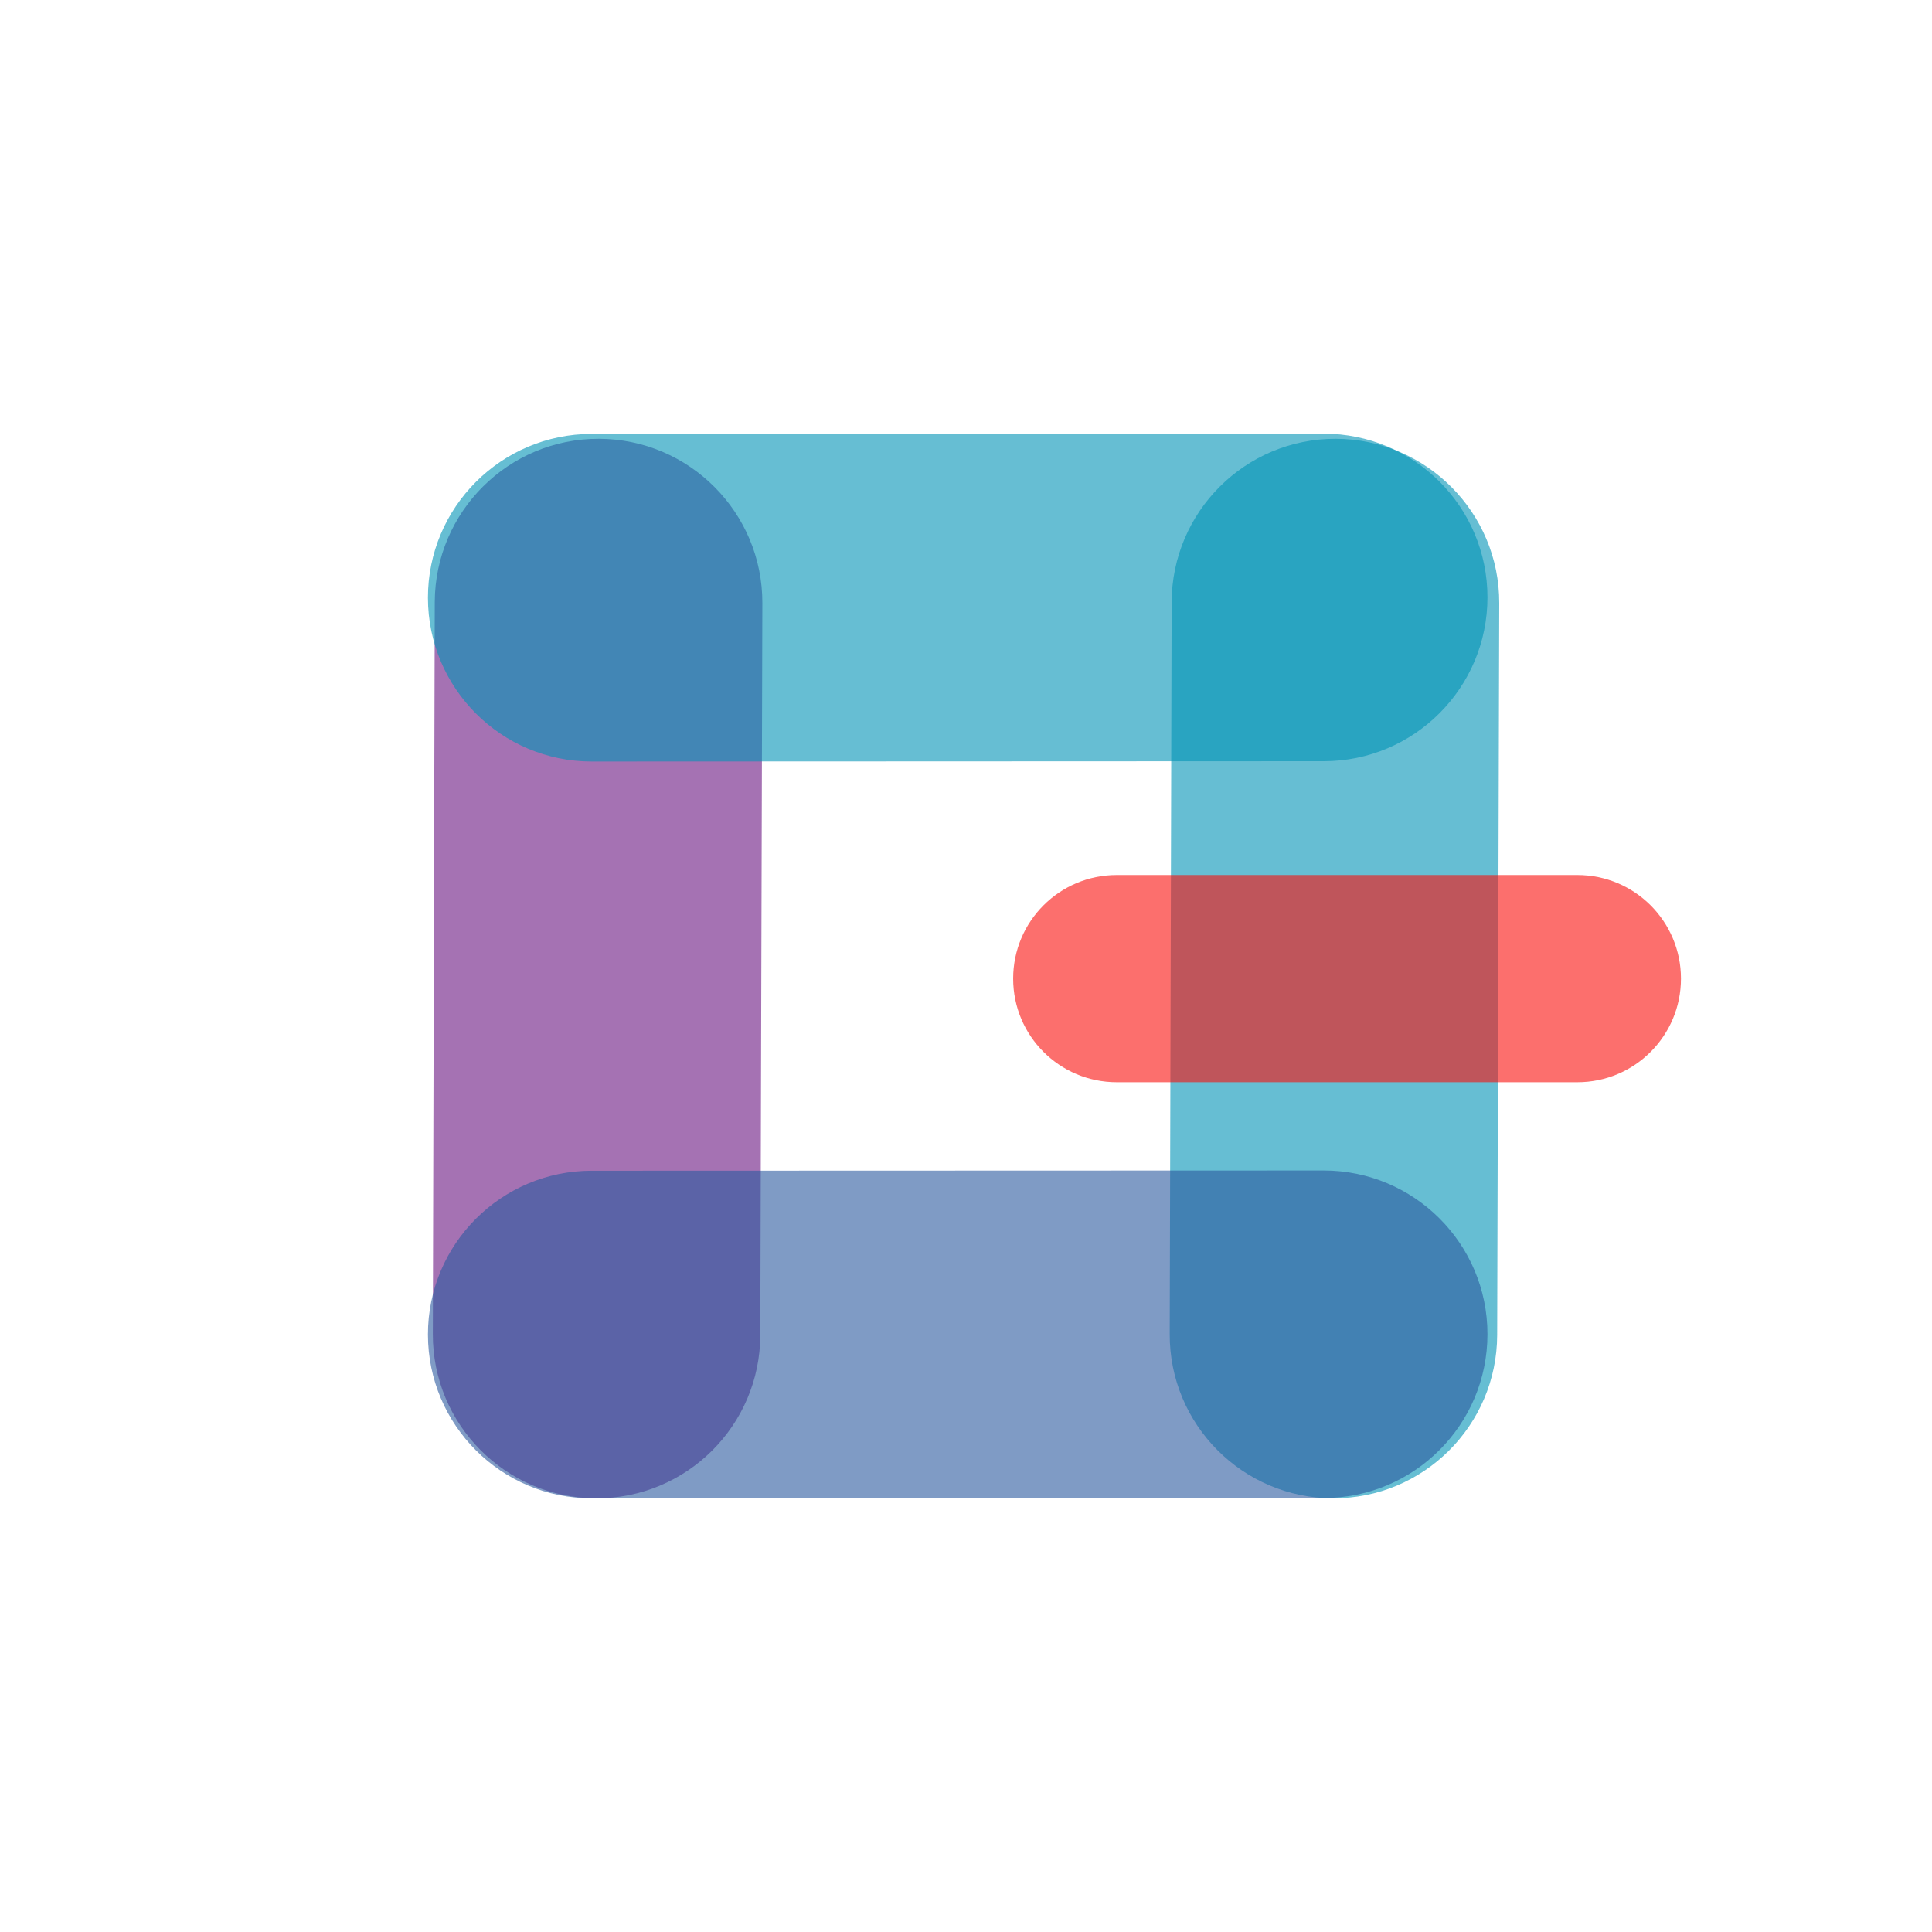 <!-- Generated by IcoMoon.io -->
<svg version="1.1" xmlns="http://www.w3.org/2000/svg" width="32" height="32" viewBox="0 0 32 32">
<title>wallet</title>
<path fill="#6a1580" opacity="0.6" d="M12.627 9.99l-0.034 12.122c-0.004 1.498-1.221 2.709-2.72 2.705-1.498-0.004-2.709-1.223-2.704-2.721l0.032-12.123c0.005-1.498 1.223-2.71 2.72-2.705s2.71 1.223 2.706 2.721z"></path>
<path fill="#0093b6" opacity="0.6" d="M24.832 9.99l-0.034 12.122c-0.004 1.498-1.221 2.709-2.72 2.705-1.498-0.004-2.709-1.223-2.704-2.721l0.032-12.123c0.005-1.498 1.223-2.71 2.72-2.705s2.71 1.223 2.706 2.721z"></path>
<path fill="#0093b6" opacity="0.6" d="M9.803 12.613l12.122-0.005c1.498-0 2.712-1.215 2.712-2.714s-1.216-2.712-2.714-2.711l-12.123 0.004c-1.498 0.001-2.713 1.216-2.712 2.714s1.216 2.713 2.715 2.712z"></path>
<path fill="#2b589f" opacity="0.6" d="M9.803 24.817l12.122-0.005c1.498-0 2.712-1.215 2.712-2.714s-1.216-2.712-2.714-2.711l-12.123 0.004c-1.498 0.001-2.713 1.216-2.712 2.714s1.216 2.713 2.715 2.712z"></path>
<path fill="#fa0f0c" opacity="0.6" d="M16.781 16.209c0-0.948 0.768-1.716 1.716-1.716h7.629c0.948 0 1.716 0.768 1.716 1.716s-0.768 1.716-1.716 1.716h-7.629c-0.948 0-1.716-0.768-1.716-1.716z"></path>
</svg>
